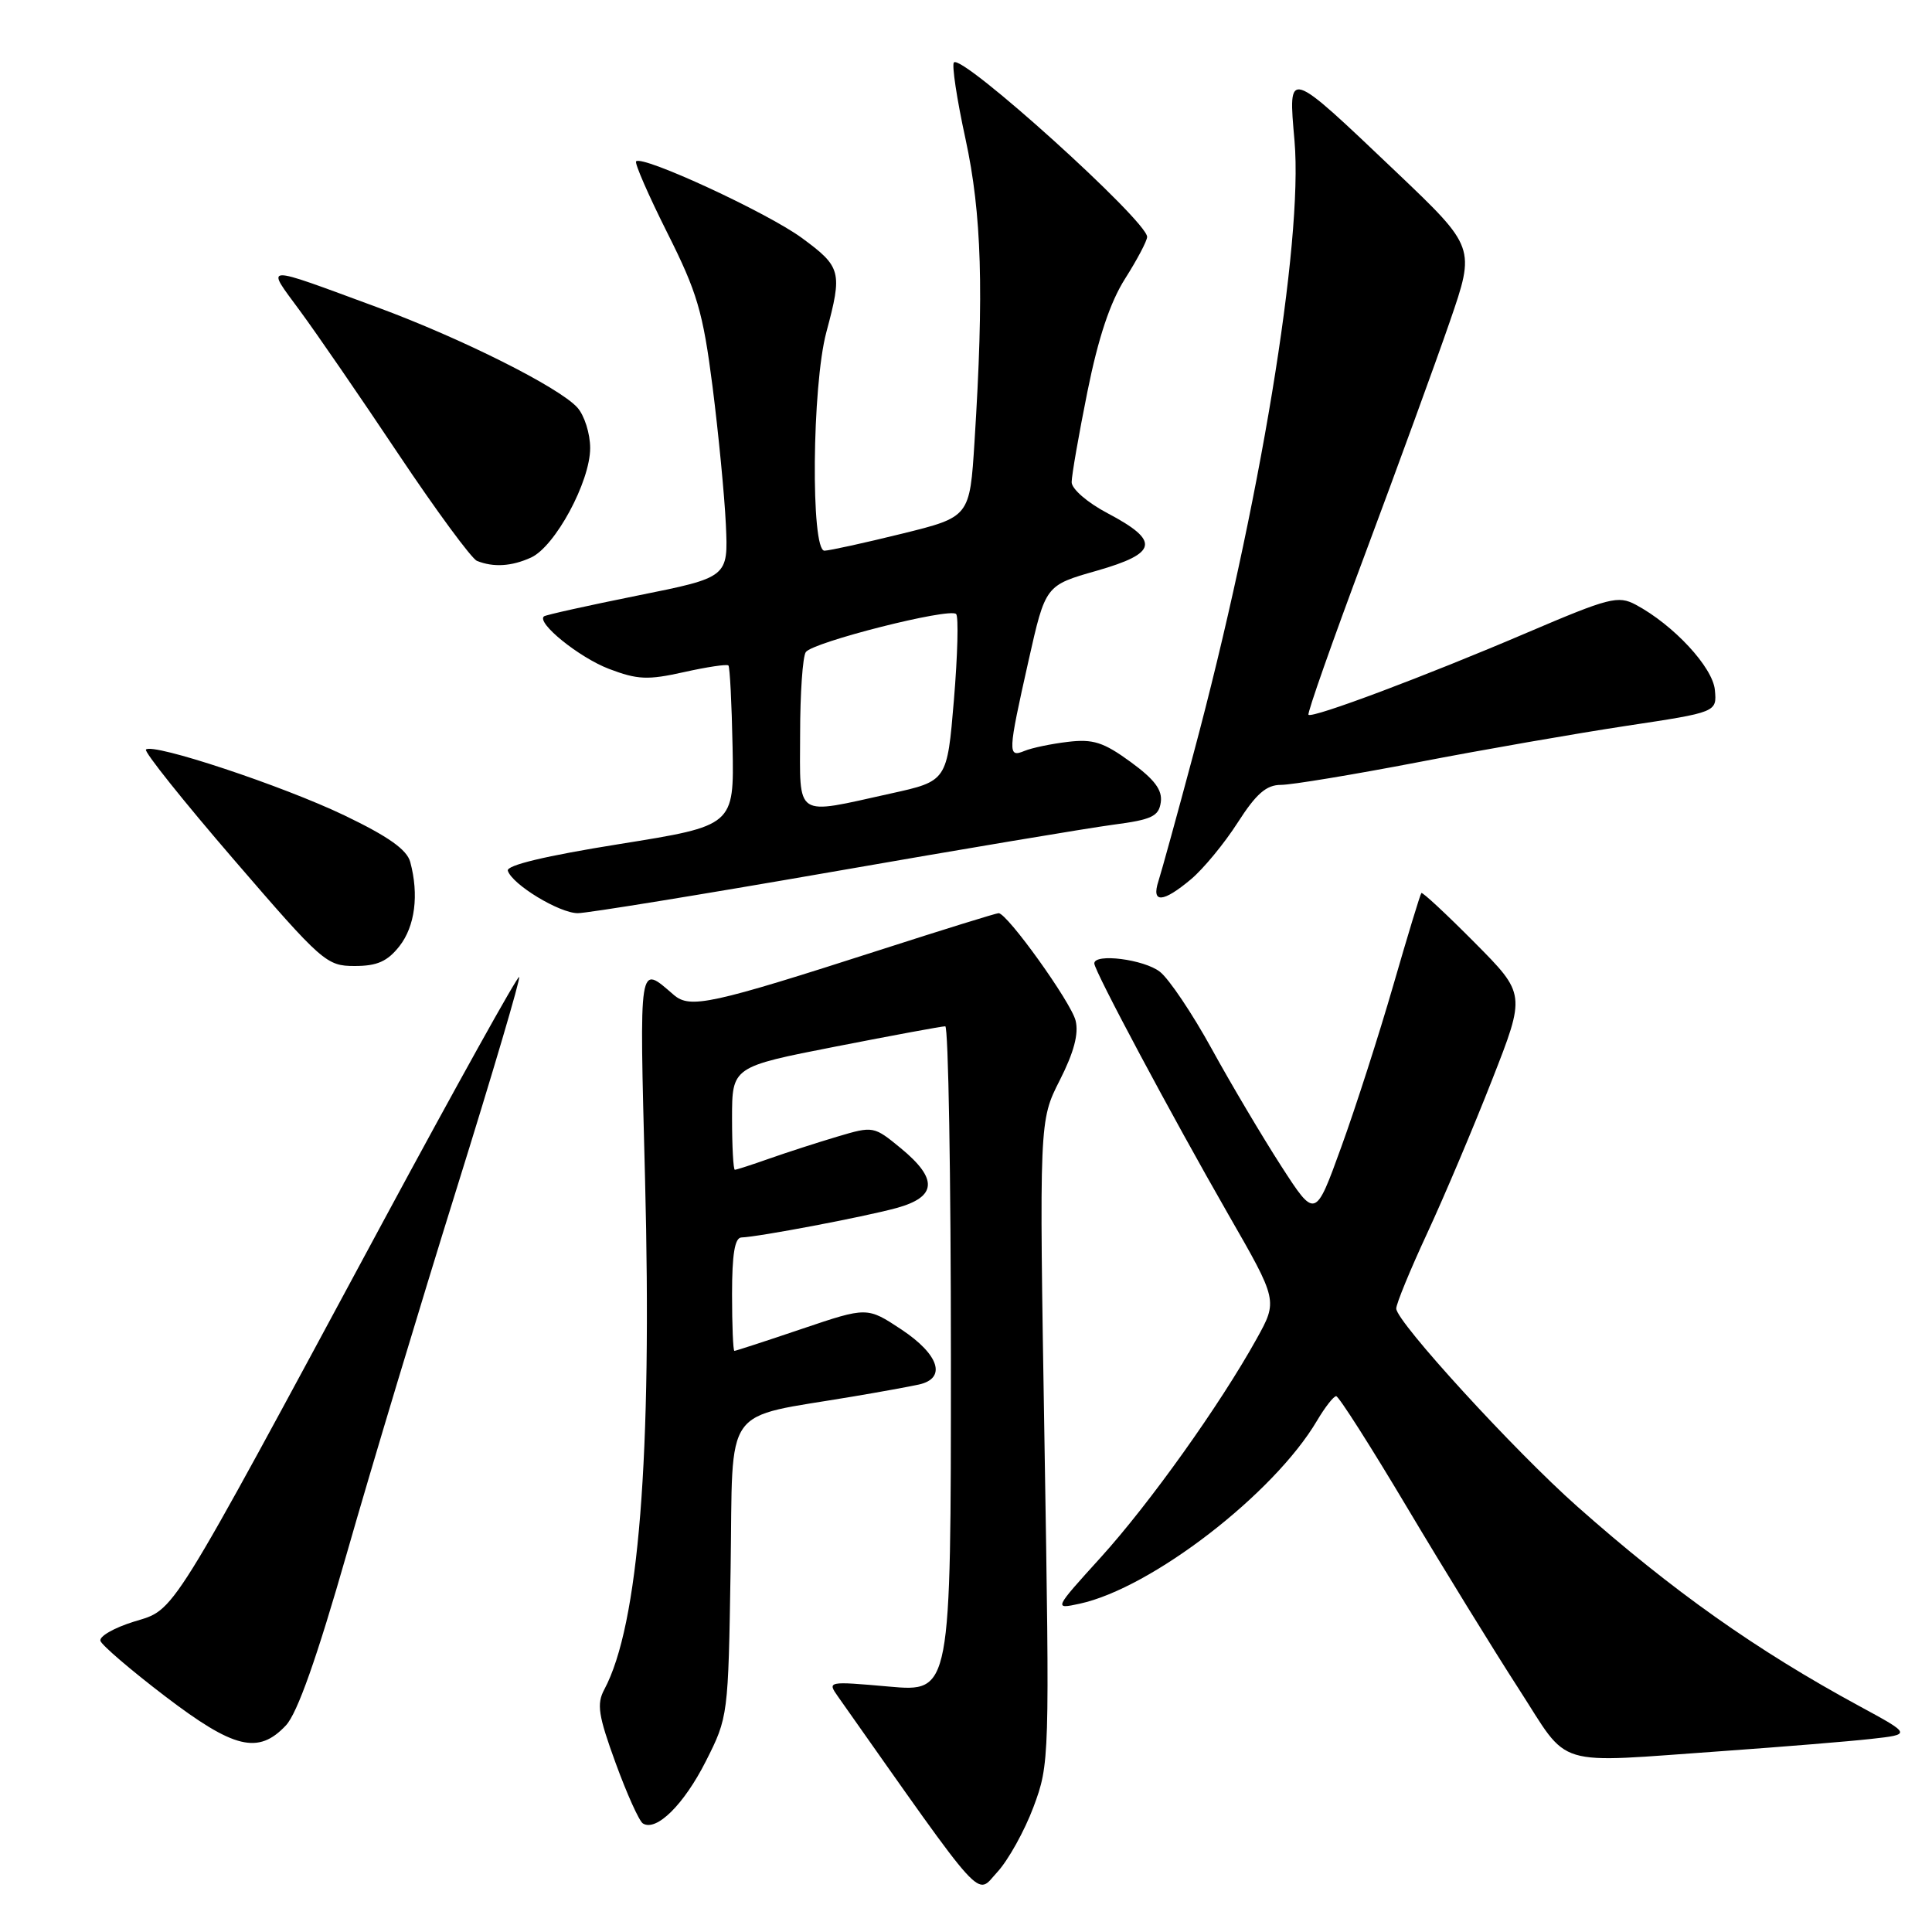 <?xml version="1.0" encoding="UTF-8" standalone="no"?>
<!DOCTYPE svg PUBLIC "-//W3C//DTD SVG 1.1//EN" "http://www.w3.org/Graphics/SVG/1.1/DTD/svg11.dtd" >
<svg xmlns="http://www.w3.org/2000/svg" xmlns:xlink="http://www.w3.org/1999/xlink" version="1.1" viewBox="0 0 256 256">
 <g >
 <path fill="currentColor"
d=" M 136.94 239.44 C 139.07 233.73 139.09 233.14 138.40 191.08 C 137.70 148.50 137.70 148.50 140.43 143.13 C 142.30 139.44 142.96 136.97 142.52 135.23 C 141.91 132.78 133.46 121.00 132.32 121.00 C 132.00 121.00 124.94 123.19 116.62 125.87 C 94.19 133.09 91.44 133.69 89.28 131.83 C 84.59 127.80 84.72 126.96 85.47 156.12 C 86.42 192.94 84.64 215.34 80.07 223.87 C 79.04 225.79 79.28 227.32 81.57 233.60 C 83.07 237.71 84.69 241.31 85.19 241.62 C 86.98 242.72 90.62 239.12 93.53 233.37 C 96.48 227.53 96.50 227.39 96.81 207.82 C 97.15 185.71 95.52 188.01 113.00 185.05 C 116.58 184.45 120.51 183.73 121.75 183.46 C 125.46 182.64 124.46 179.50 119.45 176.17 C 114.90 173.16 114.90 173.16 106.26 176.08 C 101.51 177.69 97.48 179.00 97.31 179.00 C 97.14 179.00 97.00 175.62 97.00 171.50 C 97.00 166.19 97.36 163.99 98.25 163.97 C 100.47 163.90 114.38 161.27 118.75 160.08 C 124.14 158.61 124.33 156.24 119.38 152.16 C 115.79 149.21 115.72 149.19 110.98 150.60 C 108.35 151.38 104.30 152.69 101.97 153.51 C 99.65 154.33 97.58 155.00 97.37 155.00 C 97.17 155.00 97.00 151.93 97.00 148.18 C 97.00 141.36 97.00 141.36 110.75 138.67 C 118.31 137.19 124.84 135.98 125.25 135.99 C 125.66 135.99 126.00 155.85 126.00 180.10 C 126.00 224.21 126.00 224.21 117.80 223.48 C 109.65 222.76 109.60 222.77 111.05 224.82 C 130.87 252.94 129.27 251.17 132.14 248.07 C 133.59 246.50 135.75 242.62 136.94 239.44 Z  M 228.50 232.01 C 236.20 231.46 244.93 230.75 247.89 230.42 C 253.29 229.82 253.29 229.82 246.38 226.07 C 232.70 218.65 221.64 210.82 209.00 199.62 C 200.69 192.26 185.02 175.13 185.01 173.39 C 185.00 172.78 186.85 168.28 189.12 163.39 C 191.39 158.50 195.25 149.37 197.70 143.11 C 202.17 131.72 202.17 131.72 195.39 124.89 C 191.66 121.13 188.49 118.18 188.34 118.33 C 188.19 118.48 186.52 123.97 184.62 130.55 C 182.72 137.12 179.62 146.77 177.72 152.00 C 174.28 161.50 174.28 161.50 169.76 154.50 C 167.28 150.65 163.14 143.68 160.57 139.00 C 158.00 134.32 154.91 129.72 153.70 128.77 C 151.60 127.12 145.00 126.28 145.00 127.66 C 145.00 128.64 155.25 147.83 162.76 160.92 C 169.32 172.34 169.32 172.34 166.50 177.42 C 161.66 186.14 152.34 199.21 145.85 206.37 C 139.62 213.24 139.62 213.24 143.06 212.50 C 152.58 210.44 168.80 197.93 174.51 188.25 C 175.57 186.46 176.71 185.00 177.05 185.00 C 177.39 185.00 181.62 191.64 186.45 199.75 C 191.28 207.86 197.93 218.66 201.22 223.75 C 208.14 234.45 205.43 233.63 228.50 232.01 Z  M 37.88 228.63 C 39.40 227.01 41.97 219.75 45.99 205.71 C 49.22 194.41 55.76 172.71 60.51 157.49 C 65.26 142.27 68.99 129.66 68.79 129.46 C 68.59 129.26 60.50 143.81 50.80 161.80 C 21.98 215.30 23.31 213.15 17.73 214.88 C 15.10 215.70 13.11 216.84 13.31 217.43 C 13.50 218.01 17.35 221.31 21.86 224.75 C 31.01 231.73 34.23 232.51 37.88 228.63 Z  M 52.93 125.37 C 54.99 122.74 55.53 118.57 54.36 114.22 C 53.92 112.58 51.46 110.84 45.63 108.04 C 37.41 104.10 20.25 98.41 19.34 99.32 C 19.07 99.60 24.31 106.16 30.99 113.91 C 42.70 127.50 43.27 128.00 46.99 128.00 C 49.97 128.00 51.33 127.40 52.93 125.37 Z  M 110.17 115.54 C 127.40 112.53 144.20 109.72 147.50 109.28 C 152.62 108.61 153.55 108.17 153.81 106.30 C 154.04 104.68 152.99 103.28 149.81 100.96 C 146.22 98.34 144.83 97.90 141.50 98.30 C 139.30 98.56 136.71 99.10 135.75 99.50 C 133.51 100.42 133.53 99.82 136.29 87.53 C 138.53 77.56 138.53 77.56 145.31 75.63 C 153.44 73.30 153.74 71.69 146.75 68.00 C 144.09 66.60 142.00 64.79 142.00 63.89 C 142.00 63.00 142.94 57.60 144.09 51.89 C 145.53 44.75 147.09 40.06 149.09 36.91 C 150.69 34.39 152.00 31.90 152.00 31.39 C 152.00 29.27 127.51 7.15 126.40 8.27 C 126.10 8.57 126.78 13.12 127.93 18.39 C 130.09 28.36 130.39 38.57 129.13 58.50 C 128.50 68.50 128.50 68.50 119.50 70.72 C 114.55 71.94 109.94 72.95 109.25 72.97 C 107.41 73.02 107.59 51.10 109.50 44.00 C 111.64 36.01 111.48 35.37 106.25 31.53 C 101.67 28.17 85.14 20.53 84.29 21.38 C 84.06 21.60 85.92 25.86 88.41 30.83 C 92.38 38.73 93.14 41.29 94.41 51.18 C 95.20 57.41 96.00 65.65 96.18 69.50 C 96.50 76.50 96.50 76.50 84.50 78.91 C 77.90 80.24 72.31 81.48 72.08 81.67 C 71.04 82.51 76.72 87.11 80.69 88.63 C 84.48 90.07 85.83 90.13 90.62 89.06 C 93.66 88.38 96.32 87.98 96.52 88.18 C 96.71 88.38 96.96 93.24 97.07 98.98 C 97.27 109.41 97.27 109.41 82.09 111.84 C 72.27 113.41 67.05 114.66 67.29 115.38 C 67.89 117.22 74.13 121.00 76.56 121.00 C 77.81 121.00 92.93 118.54 110.17 115.54 Z  M 157.82 116.50 C 159.46 115.12 162.24 111.75 164.00 109.00 C 166.46 105.16 167.80 104.00 169.74 104.00 C 171.13 104.00 179.30 102.65 187.89 101.00 C 196.47 99.34 208.90 97.18 215.50 96.18 C 227.50 94.37 227.50 94.37 227.23 91.43 C 226.95 88.41 221.76 82.81 216.75 80.13 C 214.40 78.88 213.24 79.18 202.35 83.83 C 188.93 89.57 173.89 95.22 173.38 94.71 C 173.19 94.53 176.56 84.95 180.87 73.44 C 185.17 61.92 190.23 48.06 192.10 42.64 C 195.50 32.78 195.50 32.78 185.01 22.79 C 170.44 8.94 170.69 9.01 171.53 18.67 C 172.69 32.10 166.89 67.26 158.11 100.00 C 155.98 107.97 153.90 115.51 153.50 116.75 C 152.53 119.73 154.09 119.63 157.82 116.50 Z  M 70.36 73.88 C 73.55 72.43 78.20 63.83 78.20 59.37 C 78.20 57.45 77.43 55.03 76.50 54.00 C 74.06 51.30 61.07 44.80 50.00 40.72 C 34.49 35.01 35.19 34.98 39.72 41.15 C 41.89 44.09 47.77 52.64 52.78 60.15 C 57.80 67.66 62.49 74.03 63.20 74.32 C 65.39 75.20 67.79 75.05 70.36 73.88 Z  M 106.02 97.25 C 106.02 91.89 106.36 87.01 106.77 86.41 C 107.64 85.10 125.83 80.49 126.69 81.36 C 127.03 81.69 126.89 86.81 126.40 92.73 C 125.50 103.50 125.50 103.50 118.00 105.15 C 105.15 107.99 106.00 108.55 106.02 97.25 Z "/>
</g>
</svg>